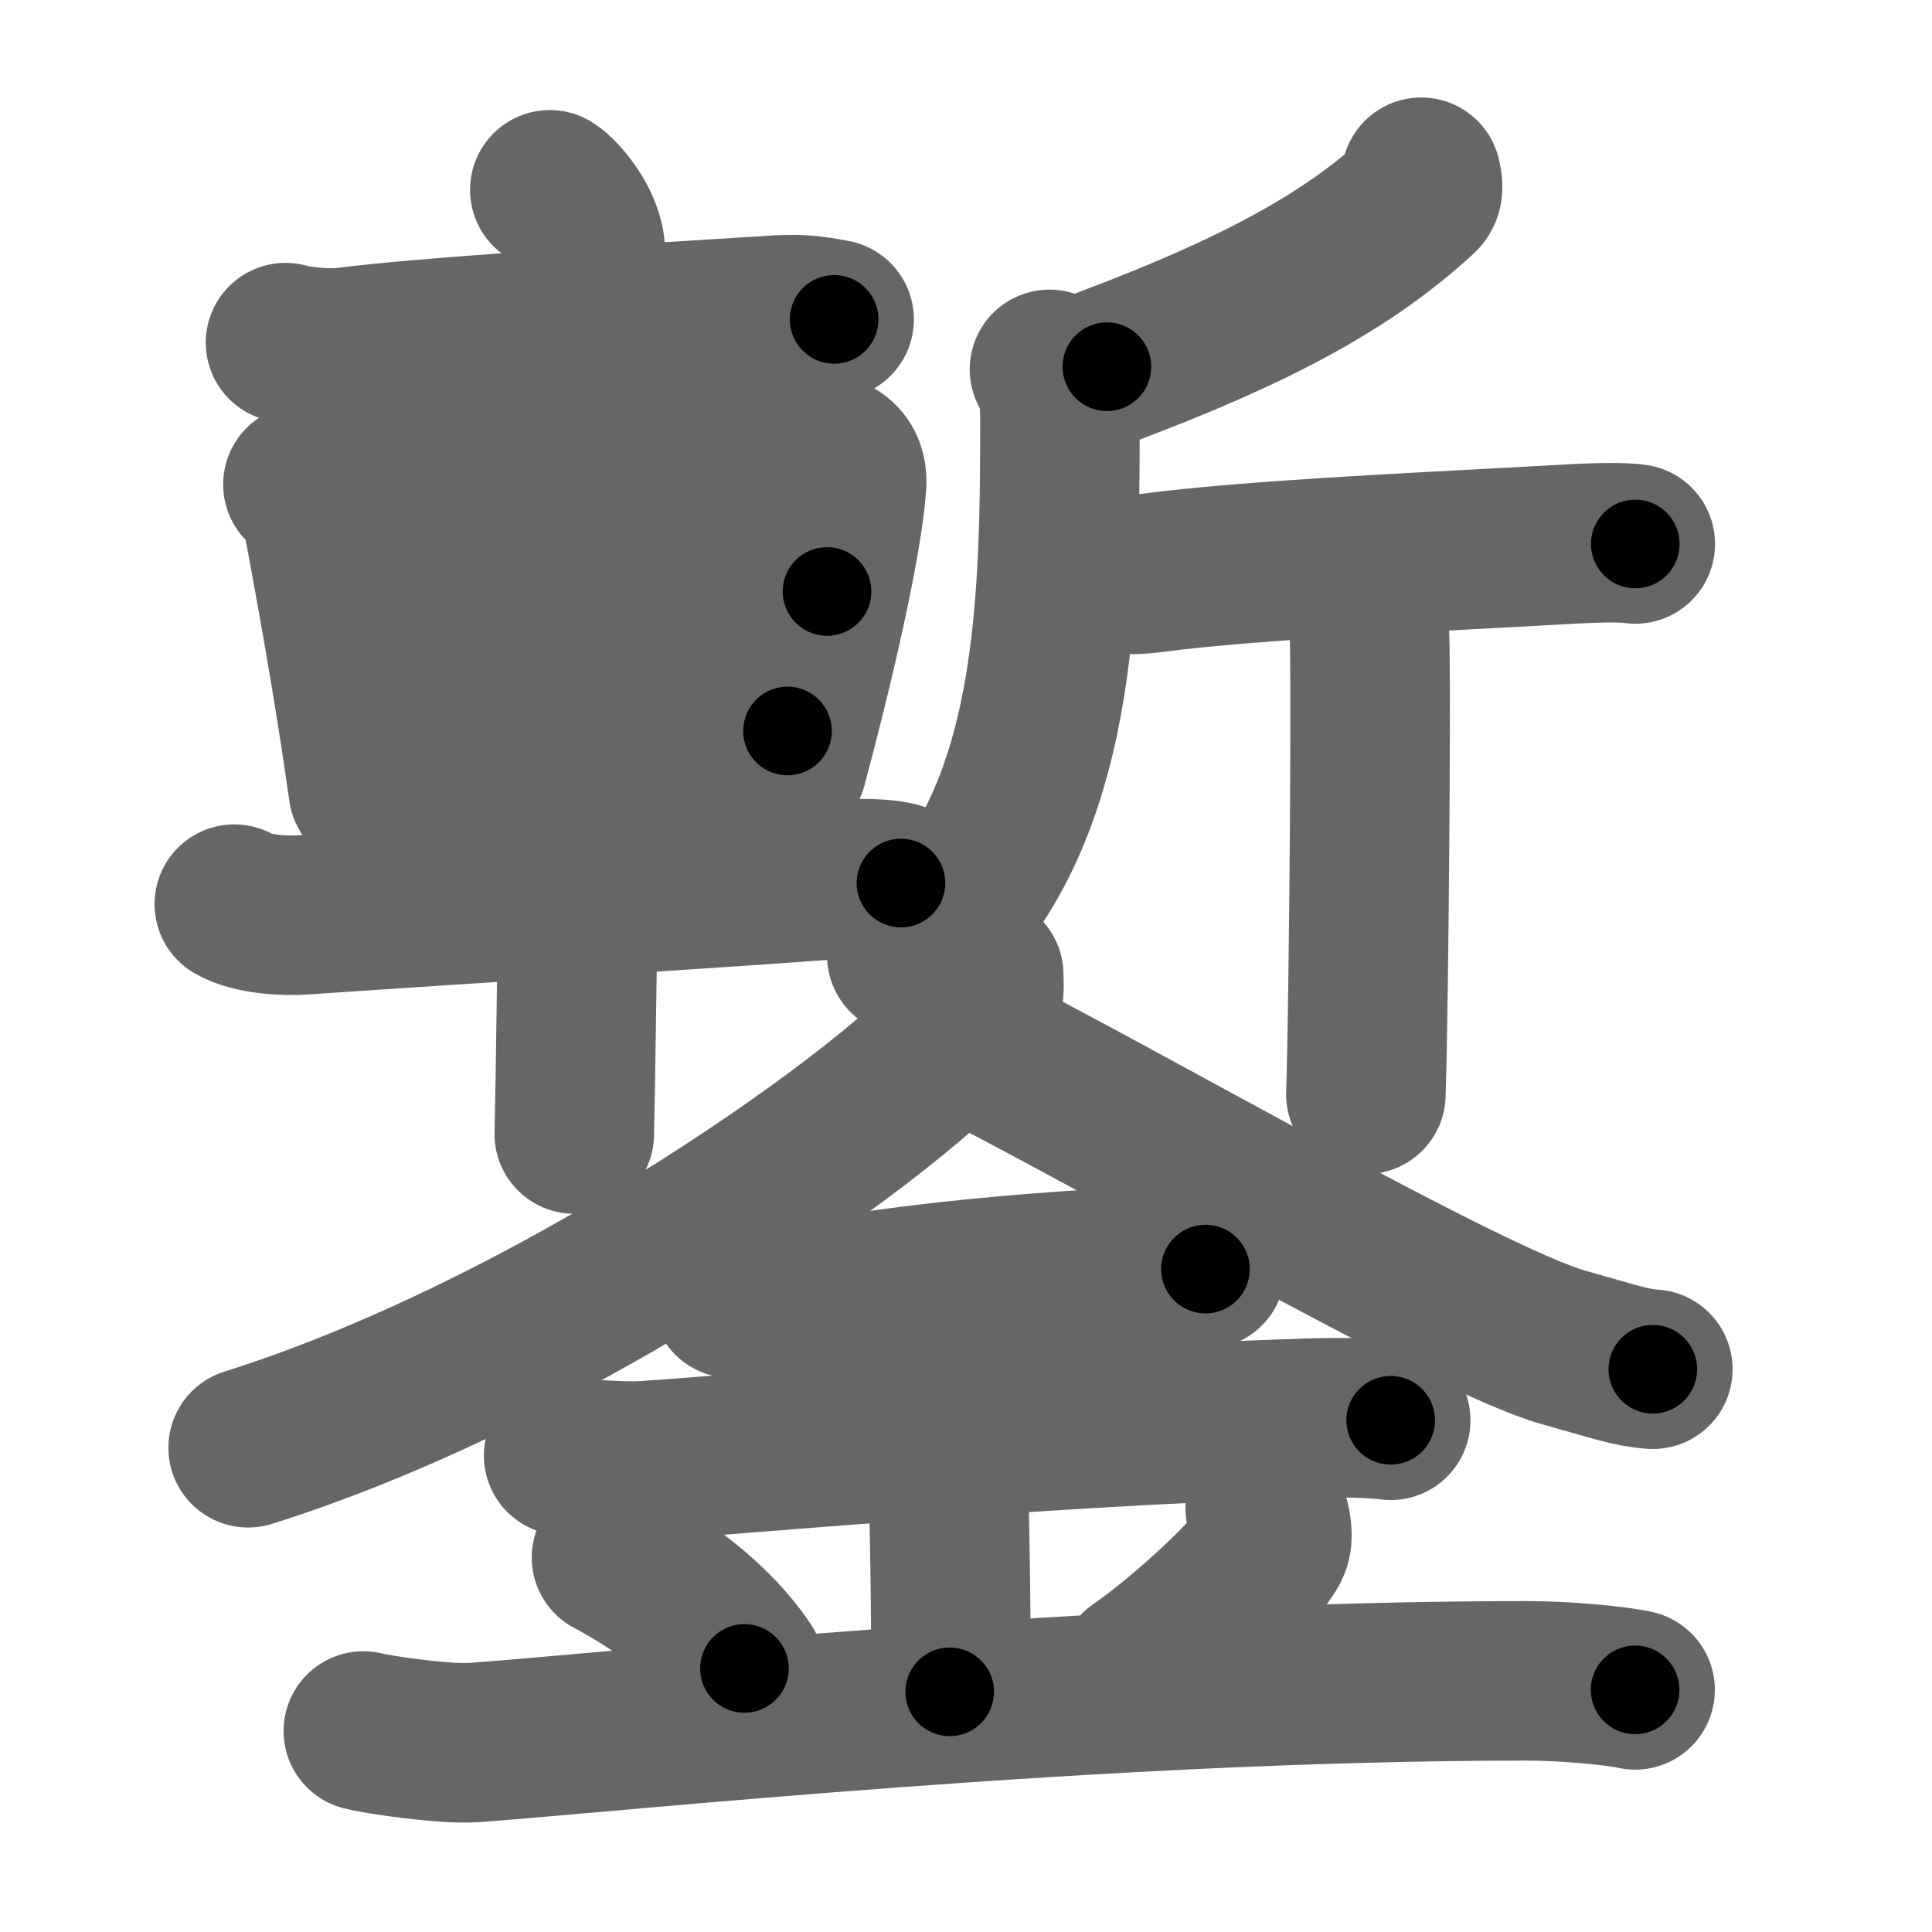 <svg xmlns="http://www.w3.org/2000/svg" width="109" height="109" viewBox="0 0 109 109" id="93e8"><g fill="none" stroke="#666" stroke-width="9" stroke-linecap="round" stroke-linejoin="round"><g><g><g><path d="M16.11,19.33c0.89,0.26,2.52,0.37,3.41,0.26C24,19,36.25,18.25,43.95,17.77c1.48-0.09,2.37,0.12,3.11,0.25" /><path d="M17.09,27.33c0.44,0.34,1.01,1.31,1.09,1.75c0.6,3.22,1.75,9.39,2.6,15.49" /><path d="M19.22,28.19c6.76-0.65,21.71-2.58,26.32-2.68c1.91-0.04,2.3,0.88,2.22,1.9c-0.28,3.47-1.81,10.02-3.33,15.72" /><path d="M19.97,35.53c5.1-0.17,16.91-1.73,26.69-2.16" /><path d="M21.24,43.21c5.92-0.67,15.48-1.97,23.19-1.97" /><path d="M13.22,51.01c1.03,0.6,2.91,0.68,3.96,0.6c10.63-0.73,19.59-1.25,29.49-1.96c1.72-0.12,3.3-0.13,4.16,0.17" /><path d="M31.02,10.71c0.6,0.37,2,2.04,2,3.49c0,5.43-0.5,45.18-0.62,49.78" /></g><g><path d="M80.18,10c0.05,0.25,0.2,0.74-0.1,1.01c-4.02,3.7-9.16,6.5-17.63,9.68" /><path d="M59.21,20.84c0.6,1.03,0.59,2.01,0.59,3.13c0,11.07-0.31,23.28-8.64,29.94" /><path d="M61.92,32.26c0.4,0.13,1.97,0.22,3.03,0.07c5.85-0.79,17.06-1.25,23.72-1.64c1.07-0.06,2.92-0.12,3.59,0" /><path d="M75.68,32.65c0.86,0.4,1.38,1.78,1.55,2.57c0.17,0.79,0,21.57-0.17,26.52" /></g></g><g><g><path d="M55.5,55c0,0.64,0.12,1.15-0.33,1.92C52.86,60.91,32.77,75.77,14,81.68" /><path d="M54.25,58.63c8.75,4.37,28.5,15.87,34,17.4c2.87,0.8,3.74,1.13,5,1.22" /></g><g><path d="M41.27,73.24c0.67,0.18,2.85,0.24,3.53,0.18c3.15-0.24,7.32-1.37,20.38-2.01c1.03-0.05,1.97,0.04,2.83,0.19" /><path d="M31.8,82.12c0.83,0.23,3.58,0.35,4.43,0.3c4.87-0.3,21.5-1.88,37.35-2.4c1.04-0.03,3.33-0.09,4.88,0.11" /><path d="M52.47,73.31c0.89,0.49,0.89,1.6,0.89,2c0,2.76,0.44,17.38,0.22,20.14" /><path d="M34.5,87.87c4.43,2.35,6.6,4.89,7.5,6.26" /><path d="M71.38,85.09c0.31,0.58,0.46,1.42,0.34,1.9c-0.31,1.25-4.9,5.45-7.48,7.21" /><path d="M20.5,97.66c0.76,0.2,4.58,0.77,6.26,0.65c8.18-0.6,35.27-3.48,59.3-3.48c2.29,0,5.04,0.26,6.19,0.51" /></g></g></g></g><g fill="none" stroke="#000" stroke-width="5" stroke-linecap="round" stroke-linejoin="round"><g><g><g><path d="M16.11,19.33c0.89,0.26,2.52,0.37,3.41,0.26C24,19,36.25,18.25,43.95,17.77c1.48-0.09,2.37,0.12,3.11,0.25" stroke-dasharray="31.068" stroke-dashoffset="31.068"><animate attributeName="stroke-dashoffset" values="31.068;31.068;0" dur="0.311s" fill="freeze" begin="0s;93e8.click" /></path><path d="M17.09,27.33c0.44,0.34,1.01,1.31,1.09,1.75c0.6,3.22,1.75,9.39,2.6,15.49" stroke-dasharray="17.798" stroke-dashoffset="17.798"><animate attributeName="stroke-dashoffset" values="17.798" fill="freeze" begin="93e8.click" /><animate attributeName="stroke-dashoffset" values="17.798;17.798;0" keyTimes="0;0.636;1" dur="0.489s" fill="freeze" begin="0s;93e8.click" /></path><path d="M19.22,28.19c6.76-0.65,21.71-2.58,26.32-2.68c1.91-0.04,2.3,0.88,2.22,1.9c-0.28,3.47-1.81,10.02-3.33,15.72" stroke-dasharray="45.977" stroke-dashoffset="45.977"><animate attributeName="stroke-dashoffset" values="45.977" fill="freeze" begin="93e8.click" /><animate attributeName="stroke-dashoffset" values="45.977;45.977;0" keyTimes="0;0.515;1" dur="0.949s" fill="freeze" begin="0s;93e8.click" /></path><path d="M19.97,35.53c5.1-0.17,16.91-1.73,26.69-2.16" stroke-dasharray="26.782" stroke-dashoffset="26.782"><animate attributeName="stroke-dashoffset" values="26.782" fill="freeze" begin="93e8.click" /><animate attributeName="stroke-dashoffset" values="26.782;26.782;0" keyTimes="0;0.78;1" dur="1.217s" fill="freeze" begin="0s;93e8.click" /></path><path d="M21.24,43.21c5.92-0.67,15.48-1.97,23.19-1.97" stroke-dasharray="23.288" stroke-dashoffset="23.288"><animate attributeName="stroke-dashoffset" values="23.288" fill="freeze" begin="93e8.click" /><animate attributeName="stroke-dashoffset" values="23.288;23.288;0" keyTimes="0;0.839;1" dur="1.45s" fill="freeze" begin="0s;93e8.click" /></path><path d="M13.22,51.01c1.03,0.6,2.91,0.68,3.96,0.6c10.63-0.73,19.59-1.25,29.49-1.96c1.72-0.12,3.3-0.13,4.16,0.17" stroke-dasharray="37.794" stroke-dashoffset="37.794"><animate attributeName="stroke-dashoffset" values="37.794" fill="freeze" begin="93e8.click" /><animate attributeName="stroke-dashoffset" values="37.794;37.794;0" keyTimes="0;0.793;1" dur="1.828s" fill="freeze" begin="0s;93e8.click" /></path><path d="M31.02,10.71c0.6,0.37,2,2.04,2,3.49c0,5.43-0.5,45.18-0.62,49.78" stroke-dasharray="53.928" stroke-dashoffset="53.928"><animate attributeName="stroke-dashoffset" values="53.928" fill="freeze" begin="93e8.click" /><animate attributeName="stroke-dashoffset" values="53.928;53.928;0" keyTimes="0;0.772;1" dur="2.367s" fill="freeze" begin="0s;93e8.click" /></path></g><g><path d="M80.18,10c0.05,0.25,0.2,0.74-0.1,1.01c-4.02,3.7-9.16,6.5-17.63,9.68" stroke-dasharray="21.308" stroke-dashoffset="21.308"><animate attributeName="stroke-dashoffset" values="21.308" fill="freeze" begin="93e8.click" /><animate attributeName="stroke-dashoffset" values="21.308;21.308;0" keyTimes="0;0.917;1" dur="2.58s" fill="freeze" begin="0s;93e8.click" /></path><path d="M59.21,20.84c0.6,1.03,0.59,2.01,0.59,3.13c0,11.07-0.31,23.28-8.64,29.94" stroke-dasharray="35.501" stroke-dashoffset="35.501"><animate attributeName="stroke-dashoffset" values="35.501" fill="freeze" begin="93e8.click" /><animate attributeName="stroke-dashoffset" values="35.501;35.501;0" keyTimes="0;0.879;1" dur="2.935s" fill="freeze" begin="0s;93e8.click" /></path><path d="M61.92,32.26c0.4,0.13,1.97,0.22,3.03,0.07c5.85-0.79,17.06-1.25,23.72-1.64c1.07-0.06,2.92-0.12,3.59,0" stroke-dasharray="30.421" stroke-dashoffset="30.421"><animate attributeName="stroke-dashoffset" values="30.421" fill="freeze" begin="93e8.click" /><animate attributeName="stroke-dashoffset" values="30.421;30.421;0" keyTimes="0;0.906;1" dur="3.239s" fill="freeze" begin="0s;93e8.click" /></path><path d="M75.68,32.65c0.86,0.4,1.38,1.78,1.55,2.57c0.17,0.79,0,21.57-0.17,26.52" stroke-dasharray="29.615" stroke-dashoffset="29.615"><animate attributeName="stroke-dashoffset" values="29.615" fill="freeze" begin="93e8.click" /><animate attributeName="stroke-dashoffset" values="29.615;29.615;0" keyTimes="0;0.916;1" dur="3.535s" fill="freeze" begin="0s;93e8.click" /></path></g></g><g><g><path d="M55.5,55c0,0.64,0.12,1.15-0.33,1.92C52.86,60.91,32.77,75.77,14,81.68" stroke-dasharray="50.483" stroke-dashoffset="50.483"><animate attributeName="stroke-dashoffset" values="50.483" fill="freeze" begin="93e8.click" /><animate attributeName="stroke-dashoffset" values="50.483;50.483;0" keyTimes="0;0.875;1" dur="4.04s" fill="freeze" begin="0s;93e8.click" /></path><path d="M54.25,58.63c8.75,4.37,28.5,15.87,34,17.4c2.87,0.8,3.74,1.13,5,1.22" stroke-dasharray="43.379" stroke-dashoffset="43.379"><animate attributeName="stroke-dashoffset" values="43.379" fill="freeze" begin="93e8.click" /><animate attributeName="stroke-dashoffset" values="43.379;43.379;0" keyTimes="0;0.903;1" dur="4.474s" fill="freeze" begin="0s;93e8.click" /></path></g><g><path d="M41.27,73.24c0.67,0.18,2.85,0.24,3.53,0.18c3.15-0.24,7.32-1.37,20.38-2.01c1.03-0.05,1.97,0.04,2.83,0.19" stroke-dasharray="26.874" stroke-dashoffset="26.874"><animate attributeName="stroke-dashoffset" values="26.874" fill="freeze" begin="93e8.click" /><animate attributeName="stroke-dashoffset" values="26.874;26.874;0" keyTimes="0;0.943;1" dur="4.743s" fill="freeze" begin="0s;93e8.click" /></path><path d="M31.8,82.12c0.83,0.23,3.58,0.35,4.43,0.3c4.87-0.3,21.5-1.88,37.35-2.4c1.04-0.03,3.33-0.09,4.88,0.11" stroke-dasharray="46.766" stroke-dashoffset="46.766"><animate attributeName="stroke-dashoffset" values="46.766" fill="freeze" begin="93e8.click" /><animate attributeName="stroke-dashoffset" values="46.766;46.766;0" keyTimes="0;0.91;1" dur="5.211s" fill="freeze" begin="0s;93e8.click" /></path><path d="M52.47,73.31c0.89,0.49,0.89,1.6,0.89,2c0,2.76,0.44,17.38,0.22,20.14" stroke-dasharray="22.451" stroke-dashoffset="22.451"><animate attributeName="stroke-dashoffset" values="22.451" fill="freeze" begin="93e8.click" /><animate attributeName="stroke-dashoffset" values="22.451;22.451;0" keyTimes="0;0.959;1" dur="5.436s" fill="freeze" begin="0s;93e8.click" /></path><path d="M34.5,87.87c4.43,2.35,6.6,4.89,7.5,6.26" stroke-dasharray="9.865" stroke-dashoffset="9.865"><animate attributeName="stroke-dashoffset" values="9.865" fill="freeze" begin="93e8.click" /><animate attributeName="stroke-dashoffset" values="9.865;9.865;0" keyTimes="0;0.982;1" dur="5.535s" fill="freeze" begin="0s;93e8.click" /></path><path d="M71.38,85.09c0.31,0.58,0.46,1.42,0.34,1.9c-0.31,1.25-4.9,5.45-7.48,7.21" stroke-dasharray="12.43" stroke-dashoffset="12.43"><animate attributeName="stroke-dashoffset" values="12.43" fill="freeze" begin="93e8.click" /><animate attributeName="stroke-dashoffset" values="12.43;12.43;0" keyTimes="0;0.978;1" dur="5.659s" fill="freeze" begin="0s;93e8.click" /></path><path d="M20.5,97.66c0.76,0.2,4.58,0.77,6.26,0.65c8.18-0.6,35.27-3.48,59.3-3.48c2.29,0,5.04,0.26,6.19,0.51" stroke-dasharray="71.948" stroke-dashoffset="71.948"><animate attributeName="stroke-dashoffset" values="71.948" fill="freeze" begin="93e8.click" /><animate attributeName="stroke-dashoffset" values="71.948;71.948;0" keyTimes="0;0.913;1" dur="6.2s" fill="freeze" begin="0s;93e8.click" /></path></g></g></g></g></svg>